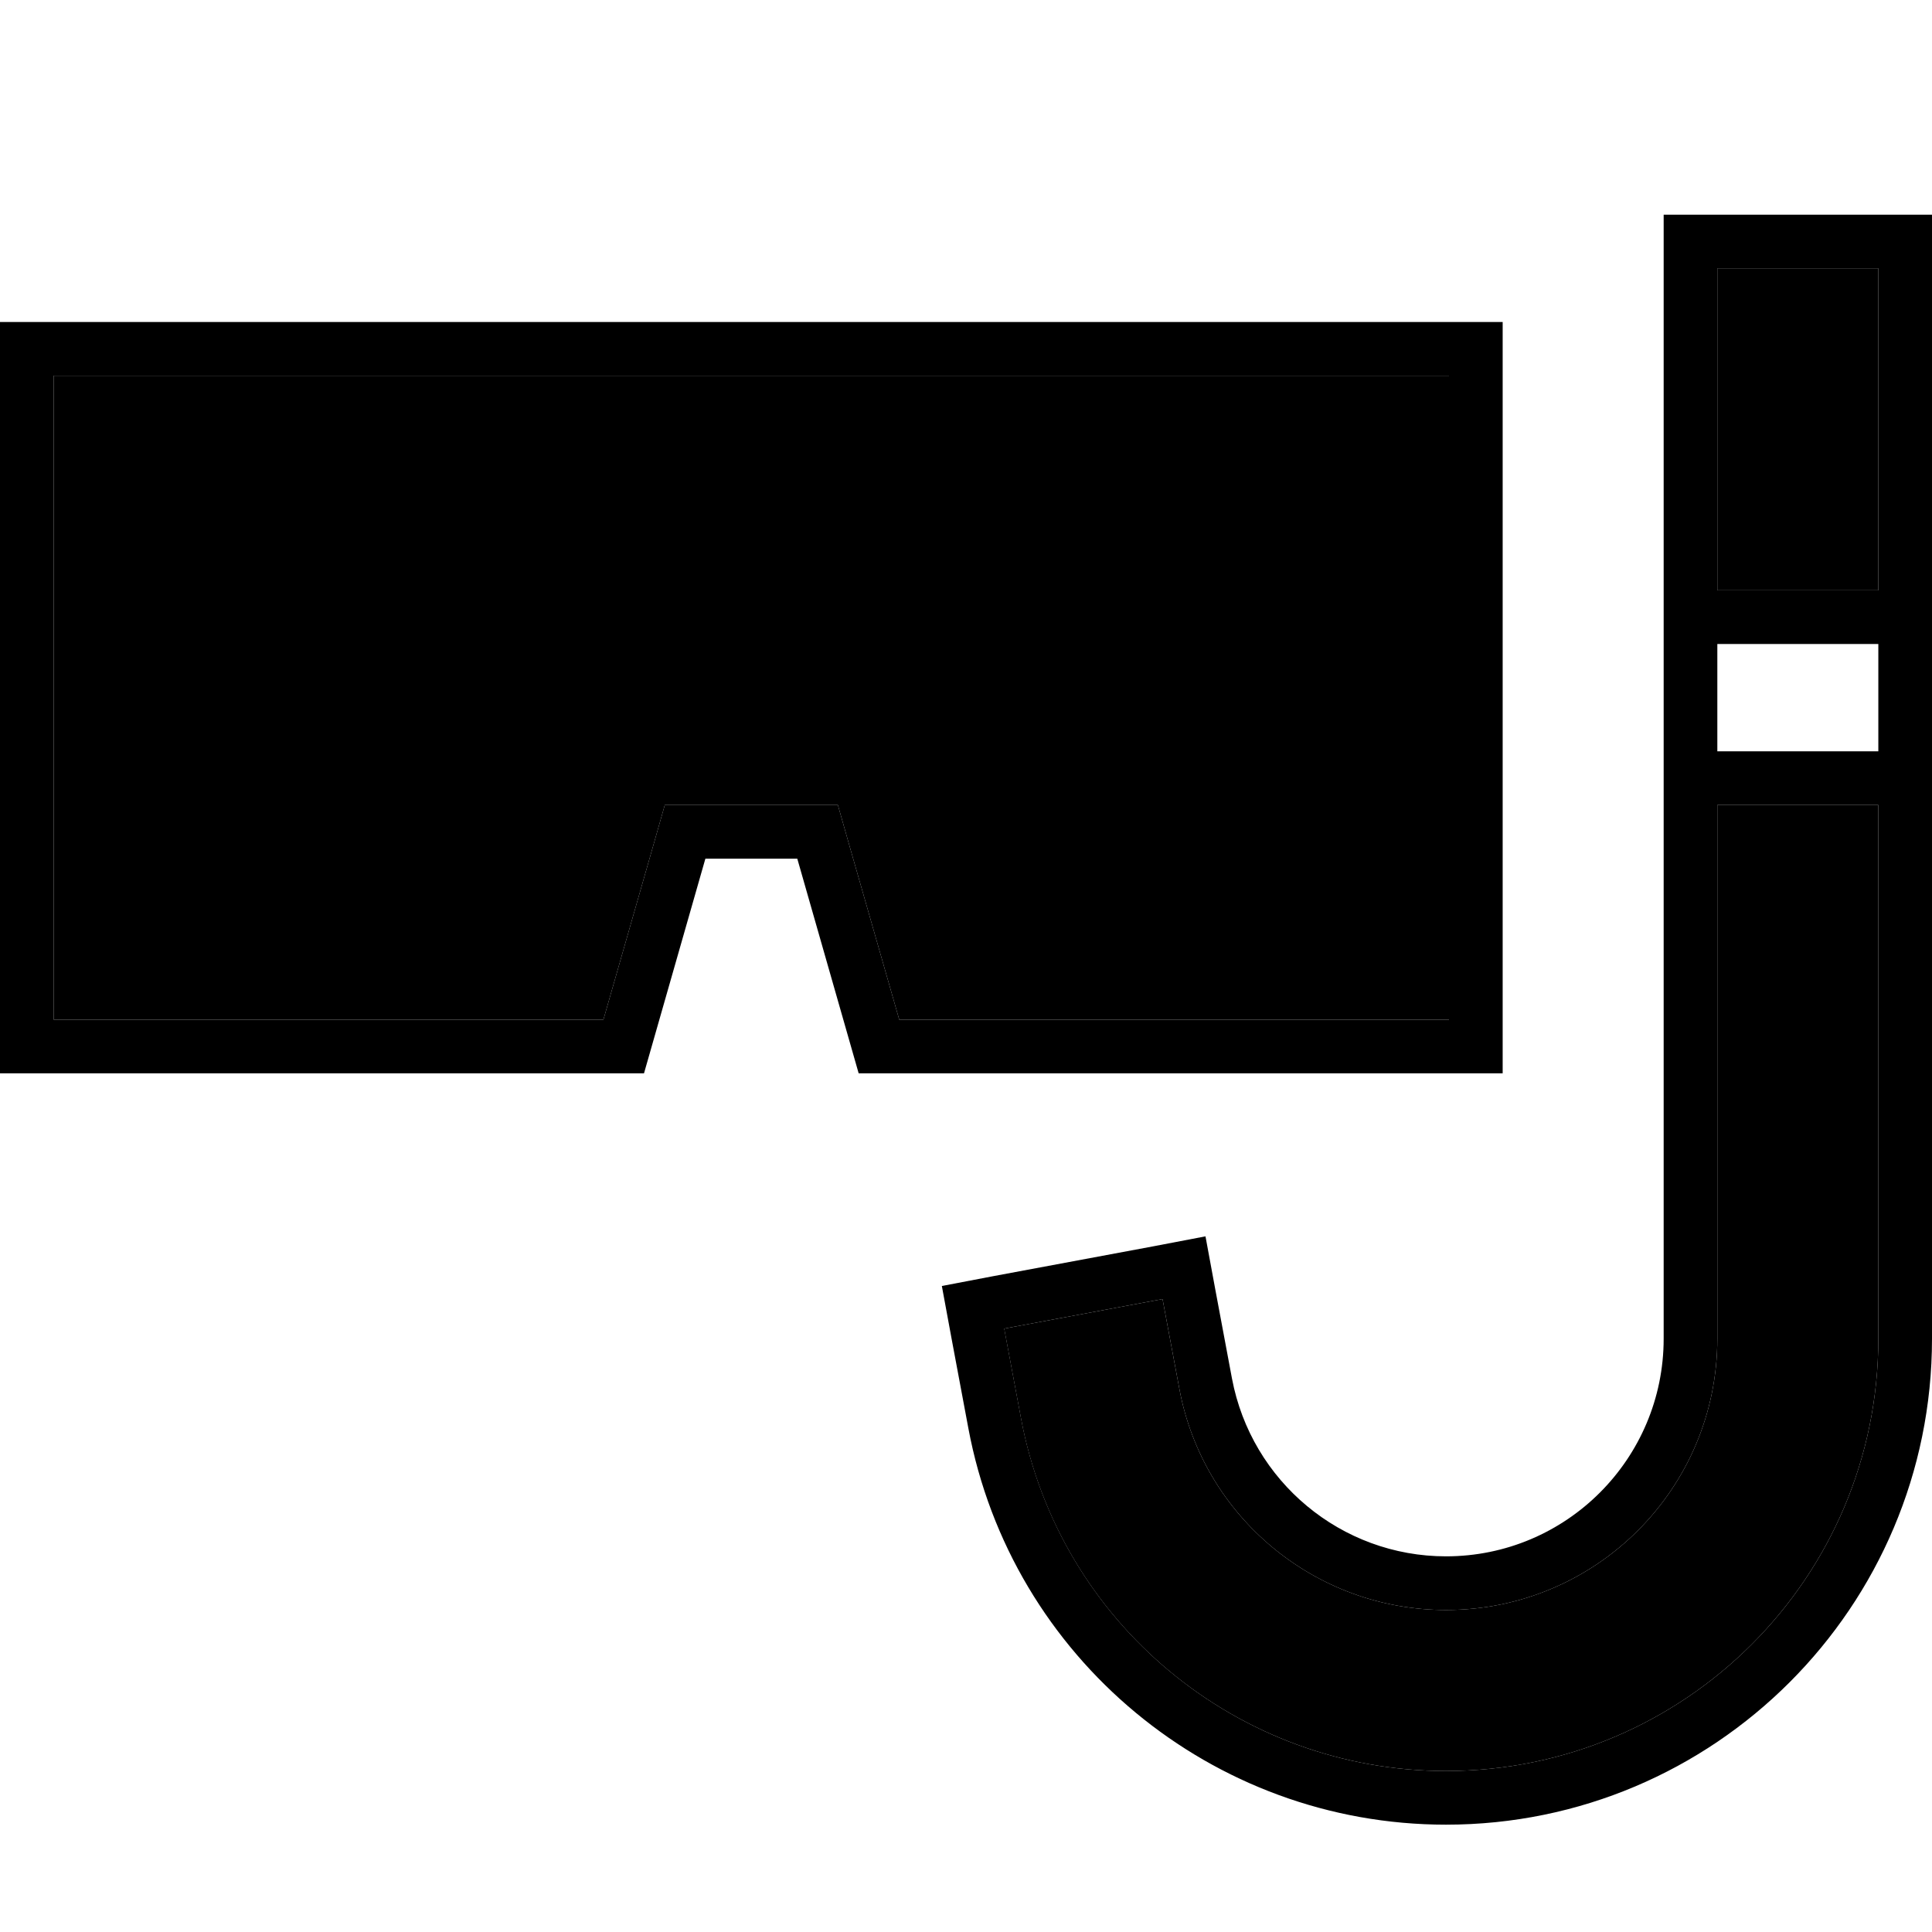 <svg xmlns="http://www.w3.org/2000/svg" width="24" height="24" viewBox="0 0 576 512">
    <path class="pr-icon-duotone-secondary" d="M16 80l0 192 163.9 0 15-52.4 3.3-11.6 12.1 0 27.4 0 12.1 0 3.3 11.6 15 52.4L432 272l0-192L16 80zM299.4 364.2l5 26.7C315.8 451.8 369 496 431.1 496C502.3 496 560 438.3 560 367.1L560 208l-48 0 0 159.1c0 44.7-36.2 80.9-80.9 80.9c-38.9 0-72.4-27.7-79.5-66l-5-26.7-47.2 8.8zM512 48l0 96 48 0 0-96-48 0z"/>
    <path class="pr-icon-duotone-primary" d="M512 144l48 0 0-96-48 0 0 96zm0 16l0 32 48 0 0-32-48 0zm0 207.1c0 44.7-36.2 80.9-80.9 80.9c-38.9 0-72.4-27.7-79.5-66l-5-26.7-47.2 8.8 5 26.7C315.8 451.8 369 496 431.1 496C502.3 496 560 438.3 560 367.1L560 208l-48 0 0 159.1zm-16 0L496 48l0-16 16 0 48 0 16 0 0 16 0 319.1c0 80-64.9 144.9-144.9 144.9c-69.7 0-129.6-49.7-142.4-118.2l-5-26.7-2.9-15.7 15.7-3 47.2-8.8 15.7-3 2.9 15.7 5 26.7c5.8 30.7 32.6 53 63.8 53c35.9 0 64.9-29.1 64.9-64.9zM256 288l-18.3-64-27.4 0L192 288 16 288 0 288l0-16L0 80 0 64l16 0 416 0 16 0 0 16 0 192 0 16-16 0-176 0zm-61.1-68.4l3.3-11.6 12.1 0 27.4 0 12.1 0 3.3 11.6 15 52.4L432 272l0-192L16 80l0 192 163.9 0 15-52.4z"/>
</svg>